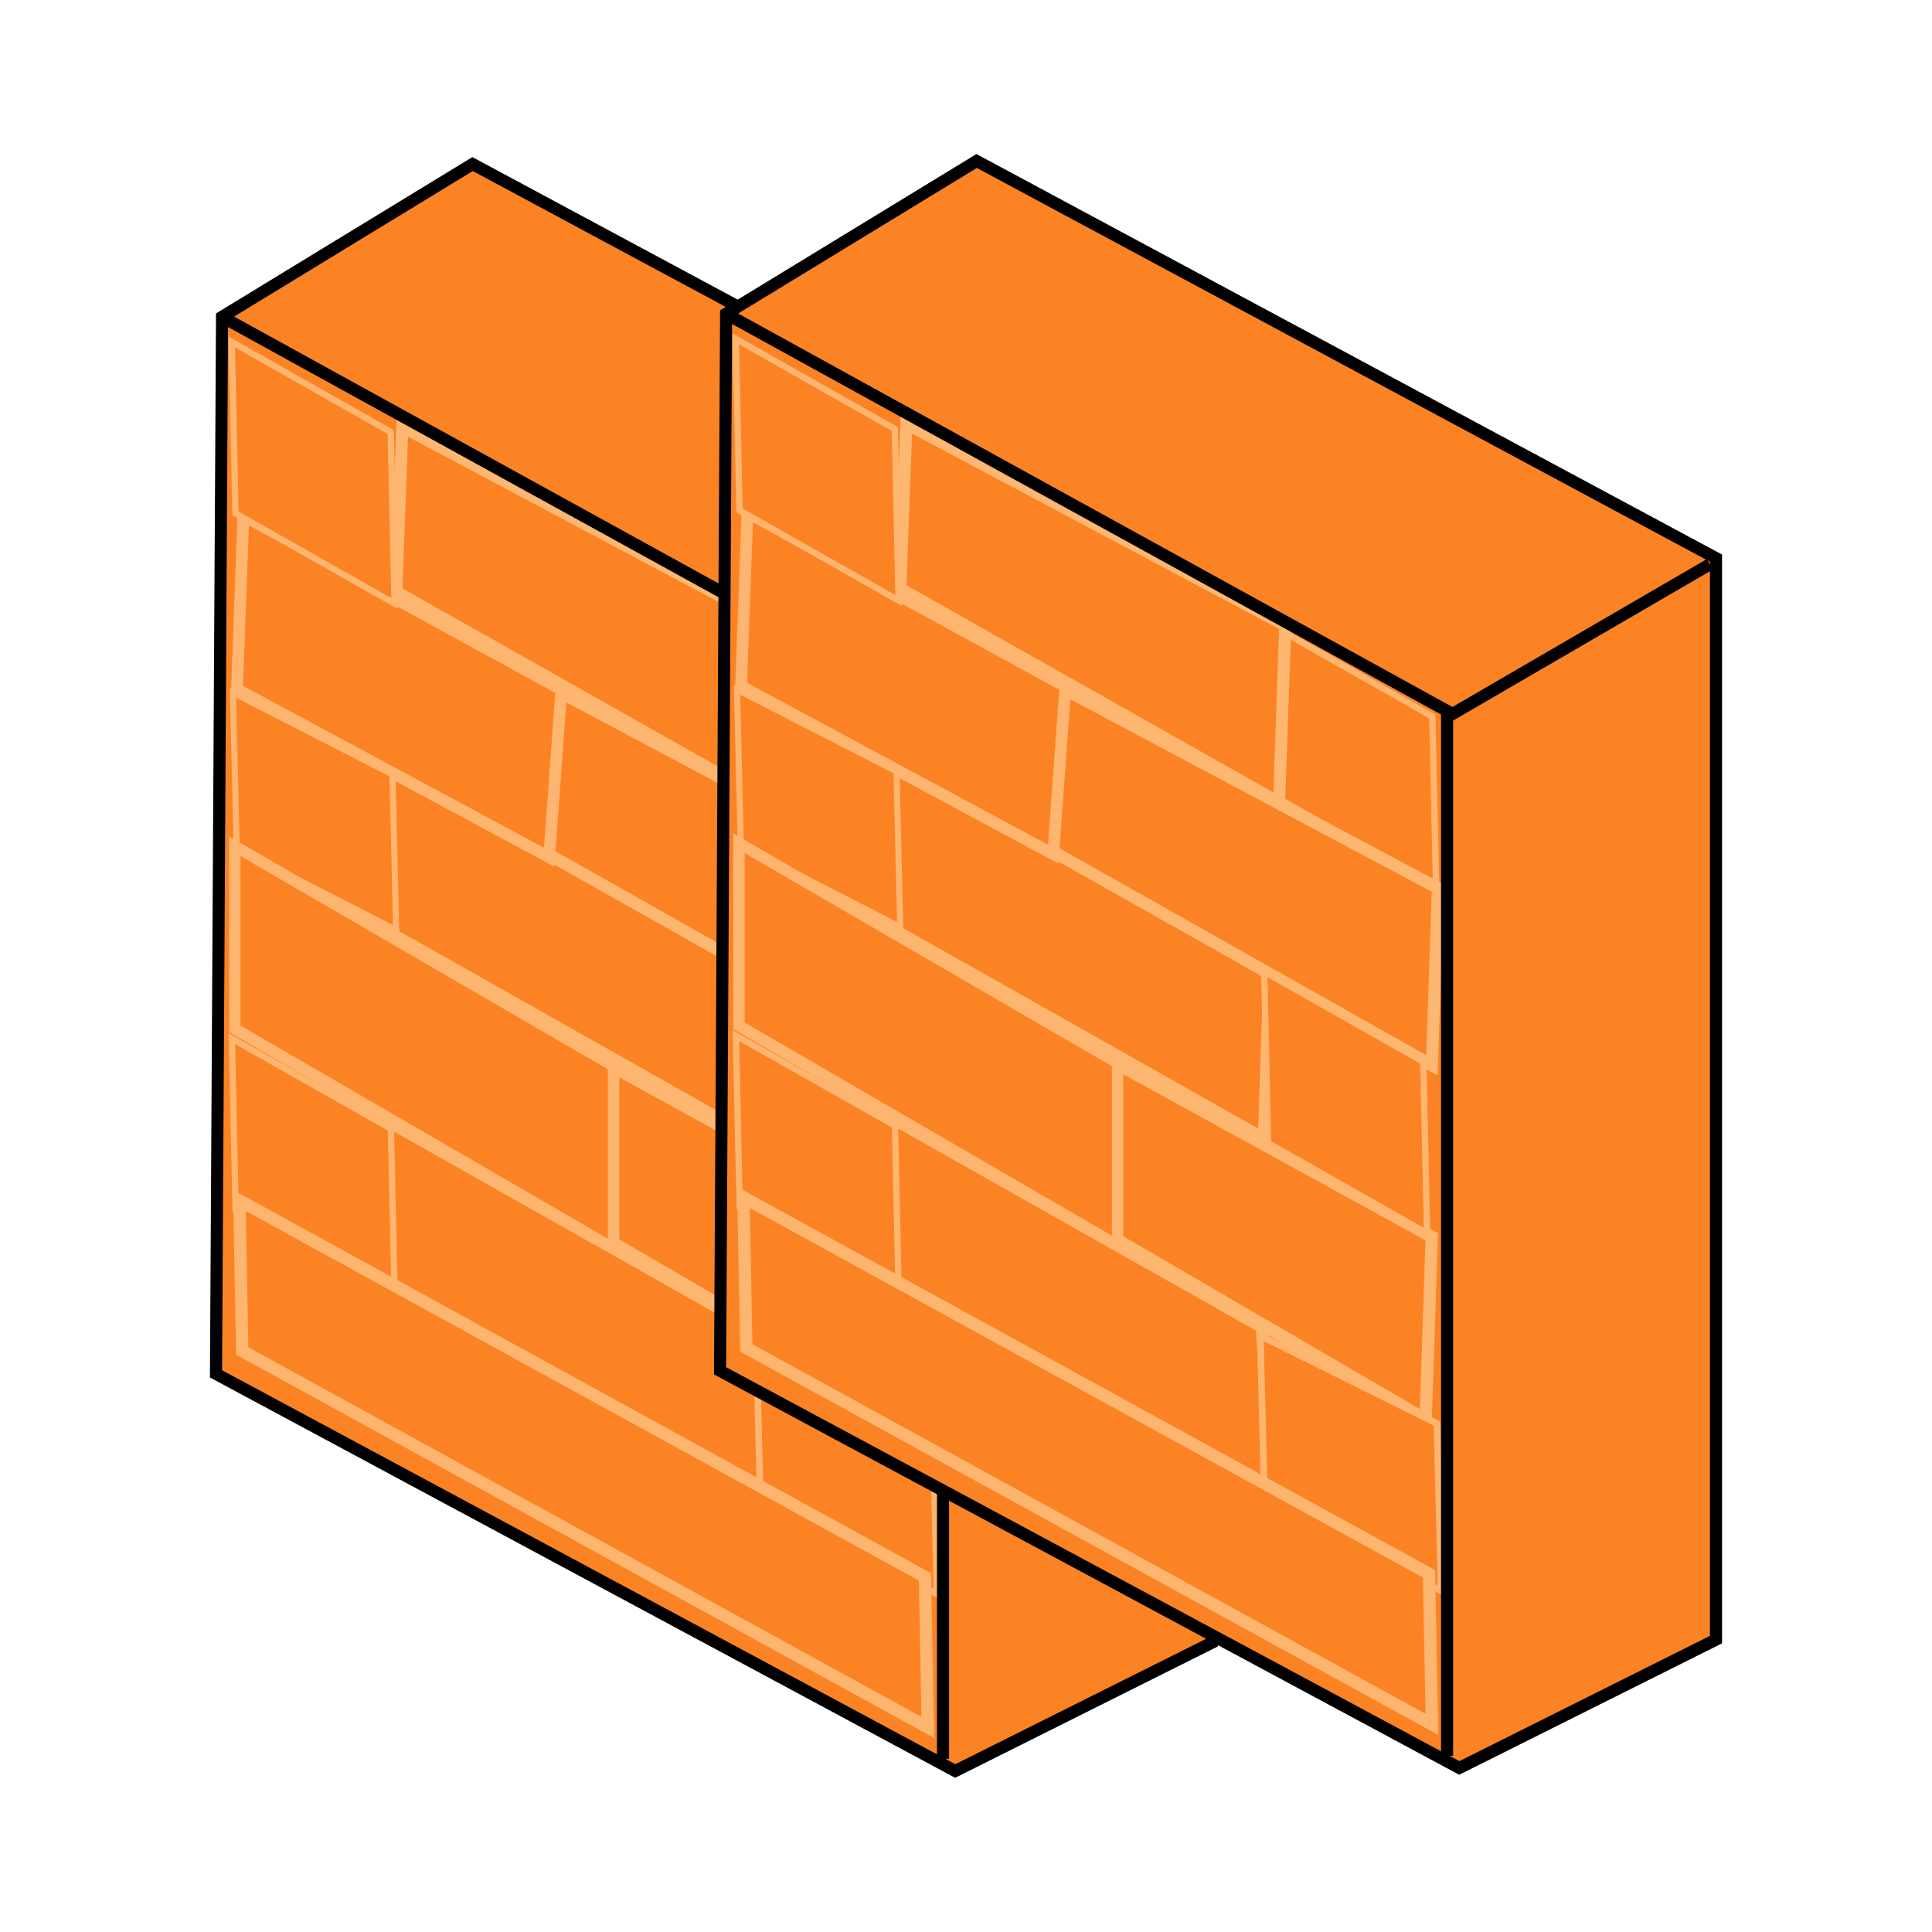 <svg:svg xmlns:dc="http://purl.org/dc/elements/1.1/" xmlns:ns1="http://sodipodi.sourceforge.net/DTD/sodipodi-0.dtd" xmlns:ns2="http://www.inkscape.org/namespaces/inkscape" xmlns:ns4="http://web.resource.org/cc/" xmlns:rdf="http://www.w3.org/1999/02/22-rdf-syntax-ns#" xmlns:svg="http://www.w3.org/2000/svg" height="159.711" id="svg9315" version="1.0" viewBox="-17.356 -12.812 159.711 159.711" width="159.711" ns1:docbase="/Users/admin/Documents/diagrams/Stencils" ns1:docname="firewall_pair.svg" ns1:version="0.32" ns2:version="0.44.1">
  <ns1:namedview bordercolor="#666666" borderopacity="1.0" gridtolerance="10000" guidetolerance="10" id="base" objecttolerance="10" pagecolor="#ffffff" ns2:current-layer="layer1" ns2:cx="33.850257" ns2:cy="91.099723" ns2:document-units="px" ns2:pageopacity="0.0" ns2:pageshadow="2" ns2:window-height="577" ns2:window-width="823" ns2:window-x="20" ns2:window-y="42" ns2:zoom="1.979899" />
  <svg:g id="layer1" transform="translate(-384.37 -469.76)" ns2:groupmode="layer" ns2:label="Layer 1">
    <svg:g id="g10689">
      <svg:g id="g10602">
        <svg:path d="m385.37 483.14l20.71-12.63 61.12 32.83v89.4l-21.22 10.61-61.11-32.83 0.5-87.38z" id="path9669" style="fill-rule:evenodd;stroke:black;stroke-width:1px;fill:#fb8324" />
        <svg:path d="m466.69 503.85l-21.72 12.63" id="path9675" style="fill-rule:evenodd;stroke:black;stroke-width:1px;fill:#fb8324" />
        <svg:rect height="14.174" id="rect9705" style="fill-rule:evenodd;stroke:#fdb56f;stroke-width:.609;fill:#fb8324" transform="matrix(.87 .493 .022 1 0 0)" width="15.113" x="488.16" y="268.31" />
        <svg:path d="m398.51 533.65l0.5-13.64 31.31 16.67-0.5 14.65-31.31-17.68z" id="path9677" style="fill-rule:evenodd;stroke:#feb771;stroke-width:1px;fill:#fb8324" />
        <svg:path d="m412.39 527.59l0.51-13.64 31.31 16.67-0.5 14.65-31.32-17.68z" id="path9679" style="fill-rule:evenodd;stroke:#feb771;stroke-width:1px;fill:#fb8324" />
        <svg:path d="m397.56 562.01l-0.78-13.68 32.88 18.57 0.87 14.7-32.97-19.59z" id="path9681" style="fill-rule:evenodd;stroke:#feb771;stroke-width:1px;fill:#fb8324" />
        <svg:path d="m399.77 505.87l0.5-13.64 31.32 16.67-0.51 14.65-31.31-17.68z" id="path9683" style="fill-rule:evenodd;stroke:#feb771;stroke-width:1px;fill:#fb8324" />
        <svg:path d="m411.9 556.31l0.5-14.07 31.3 17.2-0.5 15.11-31.3-18.24z" id="path9687" style="fill-rule:evenodd;stroke:#feb771;stroke-width:1.016px;fill:#fb8324" />
        <svg:path d="m387.13 499.57l26.29 14.38-1.01 13.86-25.8-13.88 0.52-14.36z" id="path9699" style="fill-rule:evenodd;stroke:#fdb56f;stroke-width:.974px;fill:#fb8324" />
        <svg:rect height="13.829" id="rect9701" style="fill-rule:evenodd;stroke:#fdb56f;stroke-width:.625;fill:#fb8324" transform="matrix(.895 .445 .025 1 0 0)" width="16.316" x="469.91" y="358.51" />
        <svg:rect height="14.174" id="rect9703" style="fill-rule:evenodd;stroke:#fdb56f;stroke-width:.609;fill:#fb8324" transform="matrix(.87 .493 .022 1 0 0)" width="15.113" x="486.56" y="297.65" />
        <svg:rect height="14.174" id="rect9707" style="fill-rule:evenodd;stroke:#fdb56f;stroke-width:.609;fill:#fb8324" transform="matrix(.87 .493 .022 1 0 0)" width="15.113" x="437.05" y="269.75" />
        <svg:rect height="12.867" id="rect9709" style="fill-rule:evenodd;stroke:#fdb56f;stroke-width:.575;fill:#fb8324" transform="matrix(.89 .456 .024 1 0 0)" width="14.81" x="425.38" y="320.24" />
        <svg:rect height="14.174" id="rect9711" style="fill-rule:evenodd;stroke:#fdb56f;stroke-width:.609;fill:#fb8324" transform="matrix(.87 .493 .022 1 0 0)" width="15.113" x="435.59" y="328.06" />
        <svg:rect height="12.445" id="rect9713" style="fill-rule:evenodd;stroke:#fdb56f;stroke-width:1.181;fill:#fb8324" transform="matrix(.876 .481 .019 1 0 0)" width="64.698" x="434.02" y="347.42" />
        <svg:rect height="15.099" id="rect9715" style="fill-rule:evenodd;stroke:#fdb56f;stroke-width:1.091;fill:#fb8324" transform="matrix(.865 .502 0 1 0 0)" width="36.188" x="446.74" y="302.64" />
        <svg:path d="m385.37 483.14l59.6 32.83v86.37" id="path9673" style="stroke:black;stroke-width:1px;fill:none" />
      </svg:g>
      <svg:g id="g10653" transform="translate(41.669 -.253)">
        <svg:path d="m385.37 483.14l20.71-12.63 61.12 32.83v89.4l-21.22 10.61-61.11-32.83 0.5-87.38z" id="path10655" style="fill-rule:evenodd;stroke:black;stroke-width:1px;fill:#fb8324" />
        <svg:path d="m466.69 503.85l-21.72 12.63" id="path10657" style="fill-rule:evenodd;stroke:black;stroke-width:1px;fill:#fb8324" />
        <svg:rect height="14.174" id="rect10659" style="fill-rule:evenodd;stroke:#fdb56f;stroke-width:.609;fill:#fb8324" transform="matrix(.87 .493 .022 1 0 0)" width="15.113" x="488.16" y="268.31" />
        <svg:path d="m398.51 533.65l0.5-13.64 31.31 16.67-0.5 14.65-31.31-17.68z" id="path10661" style="fill-rule:evenodd;stroke:#feb771;stroke-width:1px;fill:#fb8324" />
        <svg:path d="m412.39 527.59l0.51-13.64 31.31 16.67-0.5 14.65-31.32-17.68z" id="path10663" style="fill-rule:evenodd;stroke:#feb771;stroke-width:1px;fill:#fb8324" />
        <svg:path d="m397.56 562.01l-0.78-13.68 32.88 18.57 0.87 14.7-32.97-19.59z" id="path10665" style="fill-rule:evenodd;stroke:#feb771;stroke-width:1px;fill:#fb8324" />
        <svg:path d="m399.77 505.87l0.5-13.64 31.32 16.67-0.51 14.65-31.31-17.68z" id="path10667" style="fill-rule:evenodd;stroke:#feb771;stroke-width:1px;fill:#fb8324" />
        <svg:path d="m411.9 556.31l0.5-14.07 31.3 17.2-0.5 15.11-31.3-18.24z" id="path10669" style="fill-rule:evenodd;stroke:#feb771;stroke-width:1.016px;fill:#fb8324" />
        <svg:path d="m387.13 499.57l26.29 14.38-1.01 13.86-25.8-13.88 0.52-14.36z" id="path10671" style="fill-rule:evenodd;stroke:#fdb56f;stroke-width:.974px;fill:#fb8324" />
        <svg:rect height="13.829" id="rect10673" style="fill-rule:evenodd;stroke:#fdb56f;stroke-width:.625;fill:#fb8324" transform="matrix(.895 .445 .025 1 0 0)" width="16.316" x="469.91" y="358.51" />
        <svg:rect height="14.174" id="rect10675" style="fill-rule:evenodd;stroke:#fdb56f;stroke-width:.609;fill:#fb8324" transform="matrix(.87 .493 .022 1 0 0)" width="15.113" x="486.56" y="297.65" />
        <svg:rect height="14.174" id="rect10677" style="fill-rule:evenodd;stroke:#fdb56f;stroke-width:.609;fill:#fb8324" transform="matrix(.87 .493 .022 1 0 0)" width="15.113" x="437.05" y="269.75" />
        <svg:rect height="12.867" id="rect10679" style="fill-rule:evenodd;stroke:#fdb56f;stroke-width:.575;fill:#fb8324" transform="matrix(.89 .456 .024 1 0 0)" width="14.81" x="425.38" y="320.24" />
        <svg:rect height="14.174" id="rect10681" style="fill-rule:evenodd;stroke:#fdb56f;stroke-width:.609;fill:#fb8324" transform="matrix(.87 .493 .022 1 0 0)" width="15.113" x="435.59" y="328.06" />
        <svg:rect height="12.445" id="rect10683" style="fill-rule:evenodd;stroke:#fdb56f;stroke-width:1.181;fill:#fb8324" transform="matrix(.876 .481 .019 1 0 0)" width="64.698" x="434.02" y="347.42" />
        <svg:rect height="15.099" id="rect10685" style="fill-rule:evenodd;stroke:#fdb56f;stroke-width:1.091;fill:#fb8324" transform="matrix(.865 .502 0 1 0 0)" width="36.188" x="446.74" y="302.64" />
        <svg:path d="m385.37 483.14l59.6 32.83v86.37" id="path10687" style="stroke:black;stroke-width:1px;fill:none" />
      </svg:g>
    </svg:g>
  </svg:g>
</svg:svg>